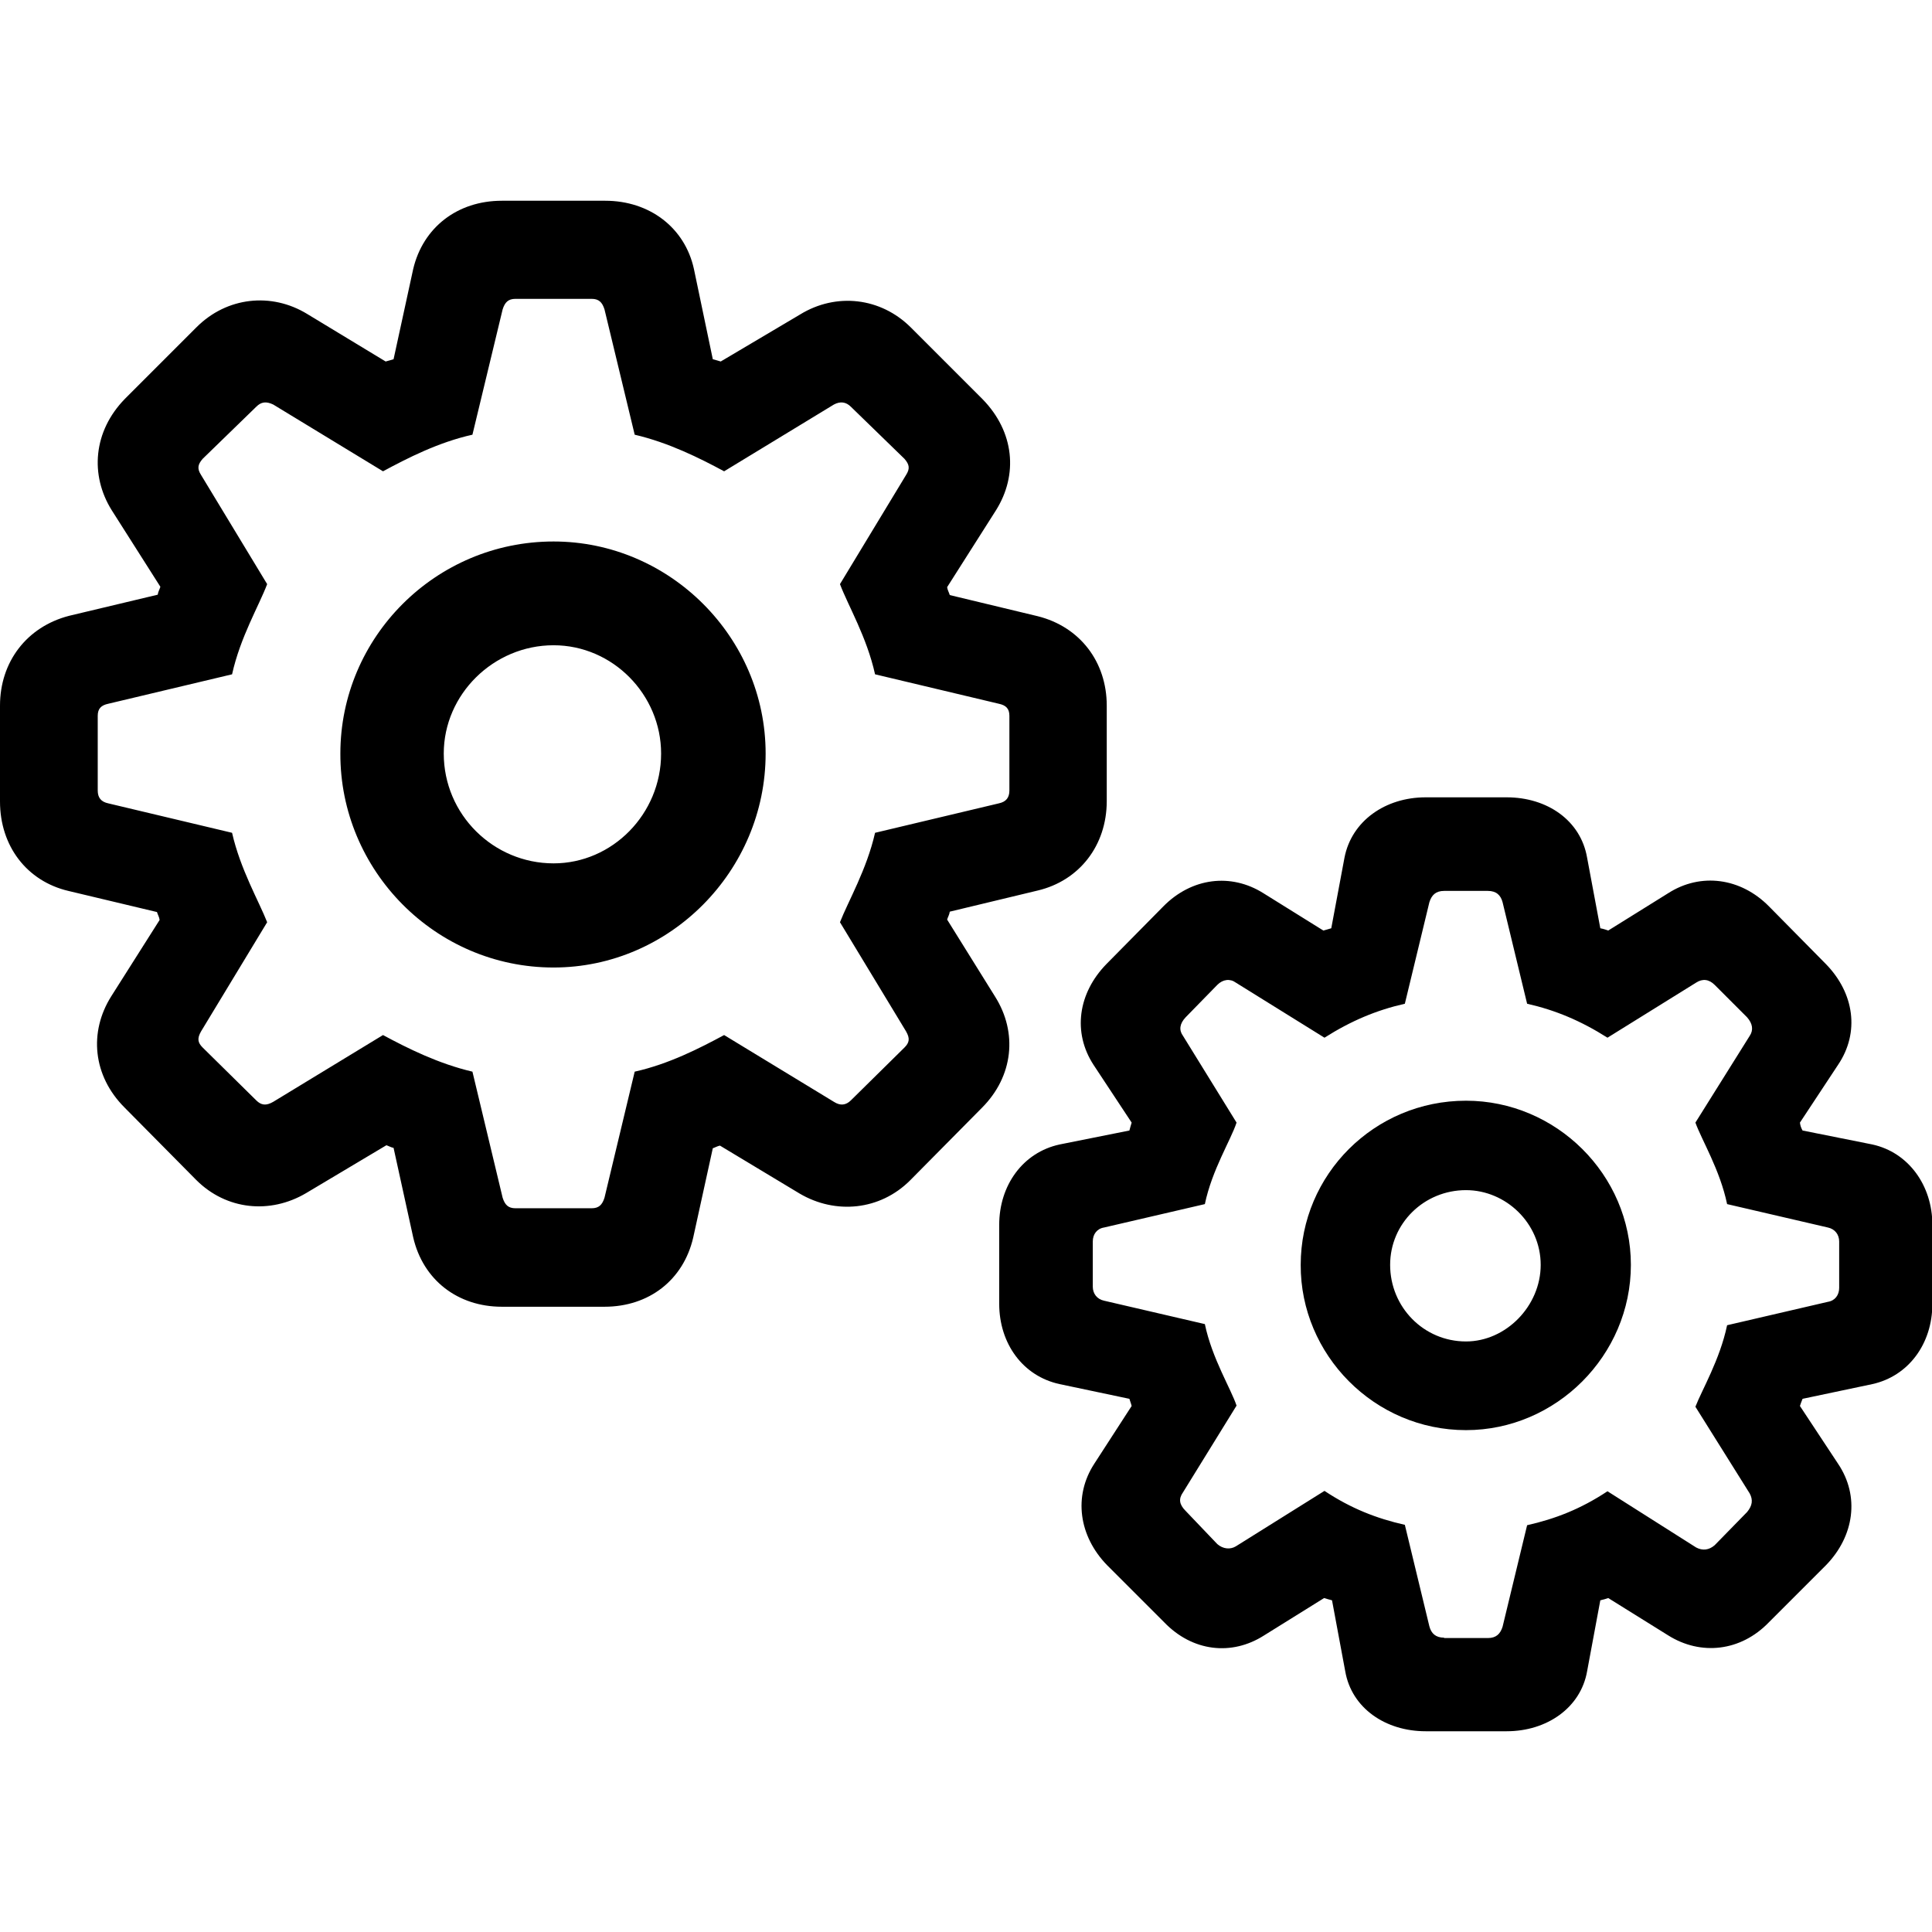 <?xml version="1.0" ?><!-- Generator: Adobe Illustrator 25.0.0, SVG Export Plug-In . SVG Version: 6.00 Build 0)  --><svg xmlns="http://www.w3.org/2000/svg" xmlns:xlink="http://www.w3.org/1999/xlink" version="1.1" id="Layer_1" x="0px" y="0px" viewBox="0 0 512 512" style="enable-background:new 0 0 512 512;" xml:space="preserve">
<path d="M133,346.3h27.2c11.8,0,20.9-7.1,23.5-18.3l5.2-23.7c0.6-0.2,1.3-0.6,1.9-0.7l21.1,12.7c9.5,5.6,21.3,4.5,29.3-3.5l19-19.2  c8.4-8.4,9.5-20,3.5-29.5L251,243.7c0.2-0.7,0.6-1.3,0.7-2.1L275,236c11-2.6,18.3-11.9,18.3-23.7V187c0-11.6-7.1-20.9-18.3-23.7  l-23.3-5.6c-0.2-0.7-0.6-1.3-0.7-2.1l12.9-20.3c6-9.5,4.9-20.9-3.5-29.5l-19-19c-8-8-19.8-9.3-29.3-3.5l-21.1,12.5  c-0.7-0.2-1.3-0.4-2.1-0.6l-5-23.9c-2.4-11-11.8-18.1-23.5-18.1H133c-11.8,0-20.9,7.1-23.5,18.1l-5.2,23.9c-0.7,0.2-1.3,0.4-2.1,0.6  L81.4,83.2c-9.5-5.8-21.3-4.5-29.3,3.5l-19,19c-8.4,8.6-9.3,20.2-3.5,29.5l12.9,20.3c-0.2,0.7-0.6,1.3-0.7,2.1l-23.5,5.6  C7.1,166.1,0,175.4,0,187v25.4c0,11.8,7.1,21.1,18.1,23.7l23.5,5.6c0.2,0.7,0.6,1.3,0.7,2.1L29.5,264c-6,9.5-4.9,21.1,3.5,29.5  l19,19.2c8,8,19.6,9.1,29.1,3.5l21.3-12.7c0.6,0.2,1.3,0.6,1.9,0.7l5.2,23.7C112.1,339.2,121.3,346.3,133,346.3z M136.6,320.2  c-1.9,0-2.8-0.9-3.4-2.8l-8-33.4c-9-2.1-17.2-6.2-23.7-9.7L72.4,292c-1.9,1.1-3.2,0.9-4.5-0.4l-14.2-14c-1.3-1.3-1.5-2.4-0.4-4.3  l17.5-28.9c-2.2-5.6-7.1-14-9.3-23.7l-32.8-7.8c-1.9-0.4-2.8-1.5-2.8-3.4v-19.8c0-1.9,0.9-2.8,2.8-3.2l32.8-7.8  c2.2-9.9,7.1-18.1,9.3-23.9l-17.5-28.9c-1.1-1.7-0.9-2.8,0.4-4.3l14.2-13.8c1.3-1.3,2.6-1.5,4.5-0.6l29.1,17.7  c6.5-3.5,14.7-7.7,23.7-9.7l8-33.2c0.6-1.9,1.5-2.8,3.4-2.8h20.2c1.9,0,2.8,0.9,3.4,2.8l8,33.2c9,2.1,17.2,6.2,23.7,9.7l29.1-17.7  c1.7-0.9,3.2-0.7,4.5,0.6l14.2,13.8c1.3,1.5,1.5,2.6,0.4,4.3l-17.5,28.9c2.2,5.8,7.1,14,9.3,23.9l32.8,7.8c1.9,0.4,2.8,1.3,2.8,3.2  v19.8c0,1.9-0.9,3-2.8,3.4l-32.8,7.8c-2.2,9.7-7.1,18.1-9.3,23.7l17.5,28.9c1.1,1.9,0.9,3-0.4,4.3l-14.2,14  c-1.3,1.3-2.8,1.5-4.5,0.4l-29.1-17.7c-6.5,3.5-14.7,7.7-23.7,9.7l-8,33.4c-0.6,1.9-1.5,2.8-3.4,2.8H136.6z M146.7,256.4  c30.8,0,56.2-25.6,56.2-56.7c0-30.8-25.4-56.2-56.2-56.2c-31.3,0-56.5,25.4-56.5,56.2C90.1,230.6,115.3,256.4,146.7,256.4z   M146.7,228.8c-15.9,0-29.1-12.9-29.1-29.1c0-15.7,13.2-28.7,29.1-28.7c15.7,0,28.5,13.1,28.5,28.7  C175.2,215.7,162.3,228.8,146.7,228.8z M377.8,458.8h21.5c10.6,0,19.6-6.2,21.3-15.9l3.5-18.8c0.9-0.2,1.5-0.4,2.1-0.6l15.9,9.9  c8.6,5.4,19.2,4.3,26.7-3.5l15.1-15.1c7.5-7.7,9-18.3,3.2-26.9l-10.1-15.3c0.2-0.7,0.4-1.1,0.7-1.9l18.5-3.9  c9.5-2.1,15.9-10.6,15.9-21.3v-20.9c0-10.4-6.3-19.2-15.9-21.3l-18.5-3.7c-0.4-0.7-0.6-1.3-0.7-2.1l10.1-15.3  c5.8-8.6,4.3-19-3.2-26.7l-15.1-15.3c-7.5-7.6-18.1-9-26.7-3.5l-15.9,9.9c-0.6-0.2-1.1-0.4-2.1-0.6l-3.5-18.7  c-1.7-9.9-10.6-16-21.3-16h-21.5c-10.6,0-19.6,6.2-21.5,16l-3.5,18.7c-0.7,0.2-1.3,0.4-2.1,0.6l-15.9-9.9c-8.6-5.4-19-4.1-26.5,3.5  l-15.1,15.3c-7.5,7.7-9,18.1-3.4,26.7l10.1,15.3c-0.2,0.7-0.4,1.3-0.6,2.1l-18.5,3.7c-9.7,2.1-16,10.8-16,21.3v20.9  c0,10.6,6.3,19.2,16,21.3l18.5,3.9c0.2,0.7,0.4,1.1,0.6,1.9L290,387.9c-5.6,8.6-4.1,19.2,3.4,26.9l15.1,15.1  c7.5,7.8,17.9,9,26.5,3.5l15.9-9.9c0.7,0.2,1.3,0.4,2.1,0.6l3.5,18.8C358.2,452.7,367.2,458.8,377.8,458.8z M382.7,434  c-2.2,0-3.4-1.1-3.9-3l-6.5-26.9c-7.5-1.7-14.2-4.3-21.3-9l-23.5,14.7c-1.5,0.9-3.4,0.7-4.9-0.6l-8.4-8.8c-1.7-1.7-1.9-3.2-0.7-4.9  l14.2-23c-1.5-4.5-6.5-12.5-8.4-21.6l-26.7-6.2c-1.9-0.4-3-1.9-3-3.7V329c0-1.9,1.1-3.4,3-3.7l26.7-6.2c1.9-9.1,6.9-17,8.4-21.6  l-14.2-23c-1.1-1.5-0.9-3.2,0.7-4.9l8.4-8.6c1.5-1.5,3.4-1.7,4.9-0.6L351,275c7.1-4.5,13.8-7.3,21.3-9l6.5-26.9c0.6-1.9,1.7-3,3.9-3  h11.6c2.2,0,3.4,1.1,3.9,3l6.5,26.9c7.5,1.7,14.2,4.5,21.3,9l23.5-14.6c1.7-1.1,3.4-0.9,4.9,0.6l8.6,8.6c1.5,1.7,1.7,3.4,0.7,4.9  l-14.4,23c1.7,4.7,6.5,12.5,8.4,21.6l26.7,6.2c1.9,0.4,3,1.9,3,3.7v12.3c0,1.9-1.1,3.4-3,3.7l-26.7,6.2c-1.9,9.1-6.7,17.2-8.4,21.6  l14.4,23c0.9,1.7,0.7,3.2-0.7,4.9l-8.6,8.8c-1.5,1.3-3.2,1.5-4.9,0.6L426,395.2c-7.1,4.7-13.8,7.3-21.3,9l-6.5,26.9  c-0.6,1.9-1.7,3-3.9,3H382.7z M388.5,379c23.9,0,43.7-19.8,43.7-43.8c0-23.9-19.8-43.5-43.7-43.5c-24.3,0-43.8,19.6-43.8,43.5  C344.6,359,364.2,379,388.5,379z M388.5,355.5c-11.2,0-20.1-9.1-20.1-20.3c0-11,9-19.8,20.1-19.8c10.6,0,19.8,8.8,19.8,19.8  C408.3,346.1,399.1,355.5,388.5,355.5z"/>
</svg>
